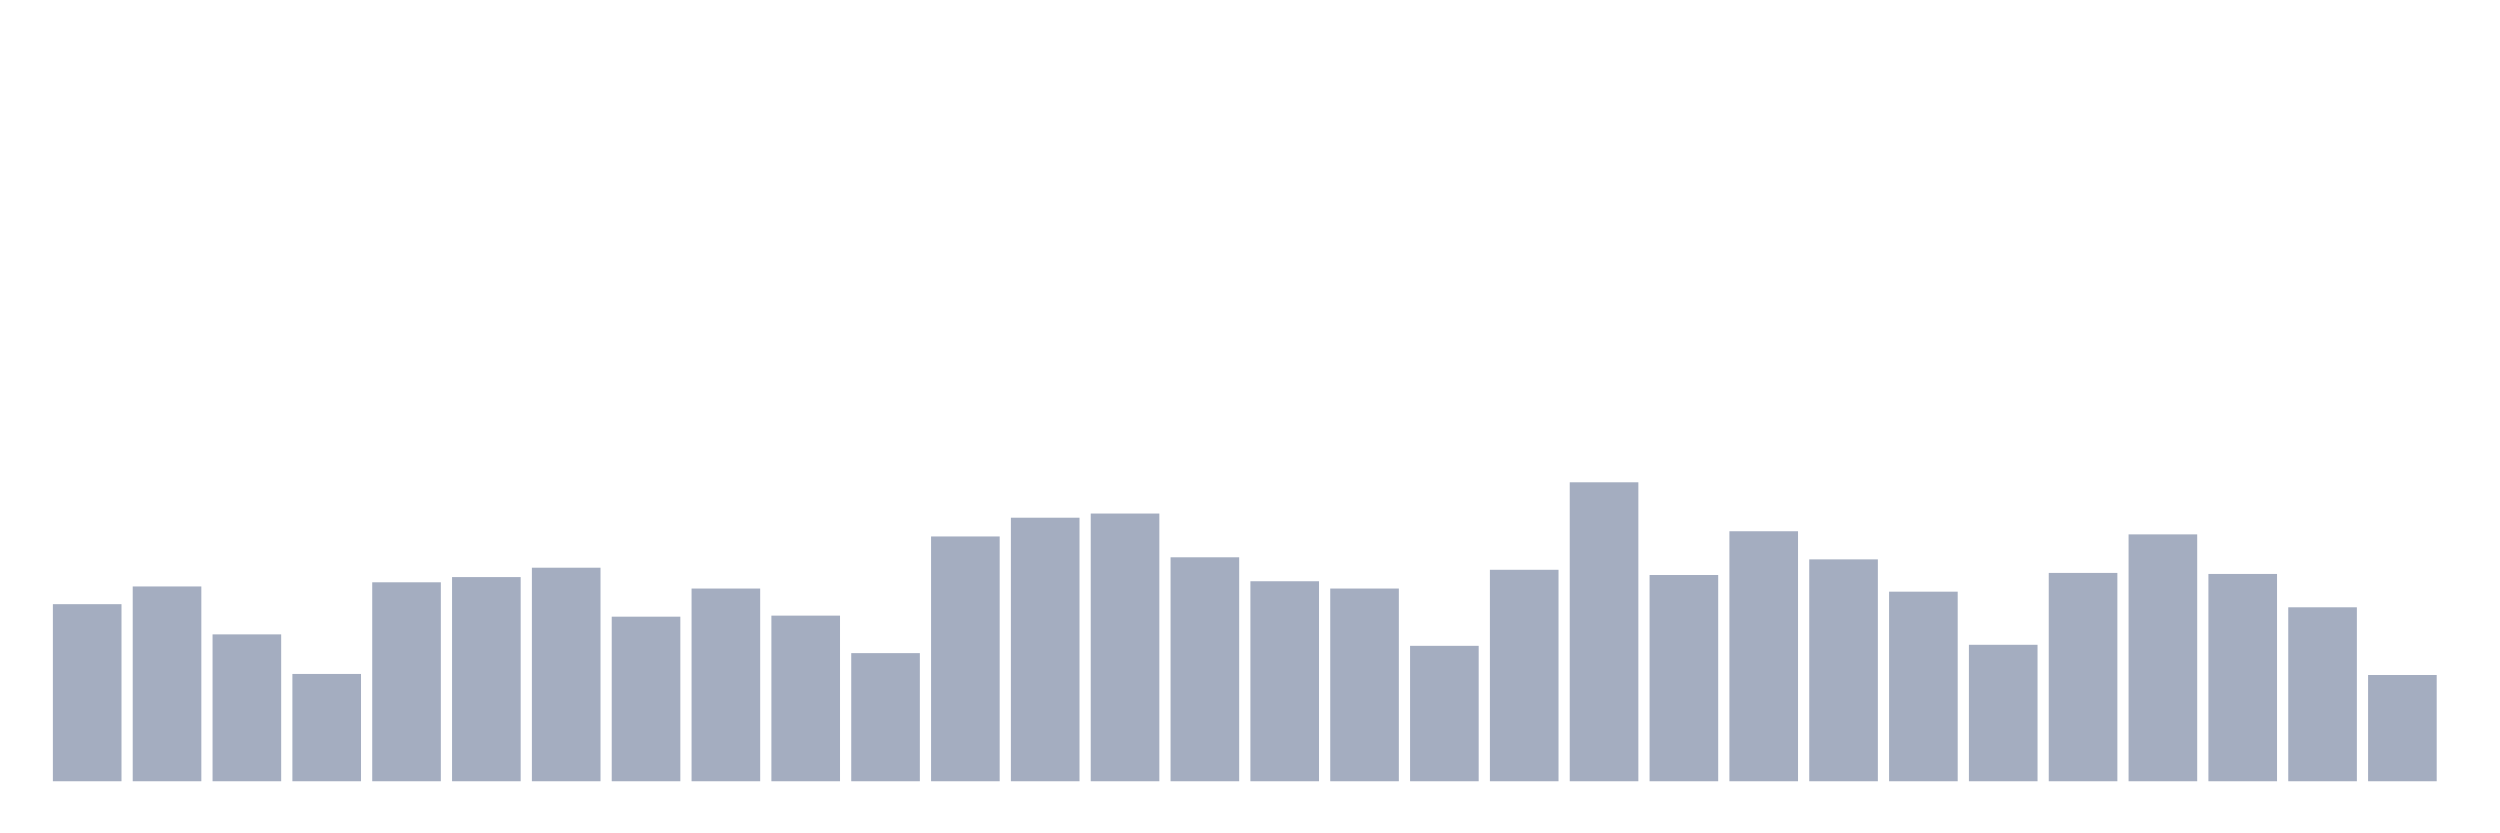 <svg xmlns="http://www.w3.org/2000/svg" viewBox="0 0 480 160"><g transform="translate(10,10)"><rect class="bar" x="0.153" width="13.175" y="106" height="34" fill="rgb(164,173,192)"></rect><rect class="bar" x="15.482" width="13.175" y="102.6" height="37.4" fill="rgb(164,173,192)"></rect><rect class="bar" x="30.81" width="13.175" y="111.8" height="28.2" fill="rgb(164,173,192)"></rect><rect class="bar" x="46.138" width="13.175" y="119.4" height="20.6" fill="rgb(164,173,192)"></rect><rect class="bar" x="61.466" width="13.175" y="101.8" height="38.2" fill="rgb(164,173,192)"></rect><rect class="bar" x="76.794" width="13.175" y="100.8" height="39.2" fill="rgb(164,173,192)"></rect><rect class="bar" x="92.123" width="13.175" y="99" height="41" fill="rgb(164,173,192)"></rect><rect class="bar" x="107.451" width="13.175" y="108.4" height="31.6" fill="rgb(164,173,192)"></rect><rect class="bar" x="122.779" width="13.175" y="103" height="37" fill="rgb(164,173,192)"></rect><rect class="bar" x="138.107" width="13.175" y="108.2" height="31.8" fill="rgb(164,173,192)"></rect><rect class="bar" x="153.436" width="13.175" y="115.4" height="24.6" fill="rgb(164,173,192)"></rect><rect class="bar" x="168.764" width="13.175" y="93" height="47" fill="rgb(164,173,192)"></rect><rect class="bar" x="184.092" width="13.175" y="89.4" height="50.6" fill="rgb(164,173,192)"></rect><rect class="bar" x="199.42" width="13.175" y="88.6" height="51.4" fill="rgb(164,173,192)"></rect><rect class="bar" x="214.748" width="13.175" y="97" height="43" fill="rgb(164,173,192)"></rect><rect class="bar" x="230.077" width="13.175" y="101.6" height="38.4" fill="rgb(164,173,192)"></rect><rect class="bar" x="245.405" width="13.175" y="103" height="37" fill="rgb(164,173,192)"></rect><rect class="bar" x="260.733" width="13.175" y="114" height="26" fill="rgb(164,173,192)"></rect><rect class="bar" x="276.061" width="13.175" y="99.4" height="40.6" fill="rgb(164,173,192)"></rect><rect class="bar" x="291.39" width="13.175" y="82.6" height="57.4" fill="rgb(164,173,192)"></rect><rect class="bar" x="306.718" width="13.175" y="100.4" height="39.6" fill="rgb(164,173,192)"></rect><rect class="bar" x="322.046" width="13.175" y="92" height="48" fill="rgb(164,173,192)"></rect><rect class="bar" x="337.374" width="13.175" y="97.4" height="42.6" fill="rgb(164,173,192)"></rect><rect class="bar" x="352.702" width="13.175" y="103.6" height="36.4" fill="rgb(164,173,192)"></rect><rect class="bar" x="368.031" width="13.175" y="113.8" height="26.2" fill="rgb(164,173,192)"></rect><rect class="bar" x="383.359" width="13.175" y="100" height="40" fill="rgb(164,173,192)"></rect><rect class="bar" x="398.687" width="13.175" y="92.6" height="47.4" fill="rgb(164,173,192)"></rect><rect class="bar" x="414.015" width="13.175" y="100.2" height="39.8" fill="rgb(164,173,192)"></rect><rect class="bar" x="429.344" width="13.175" y="106.6" height="33.4" fill="rgb(164,173,192)"></rect><rect class="bar" x="444.672" width="13.175" y="119.6" height="20.4" fill="rgb(164,173,192)"></rect></g></svg>